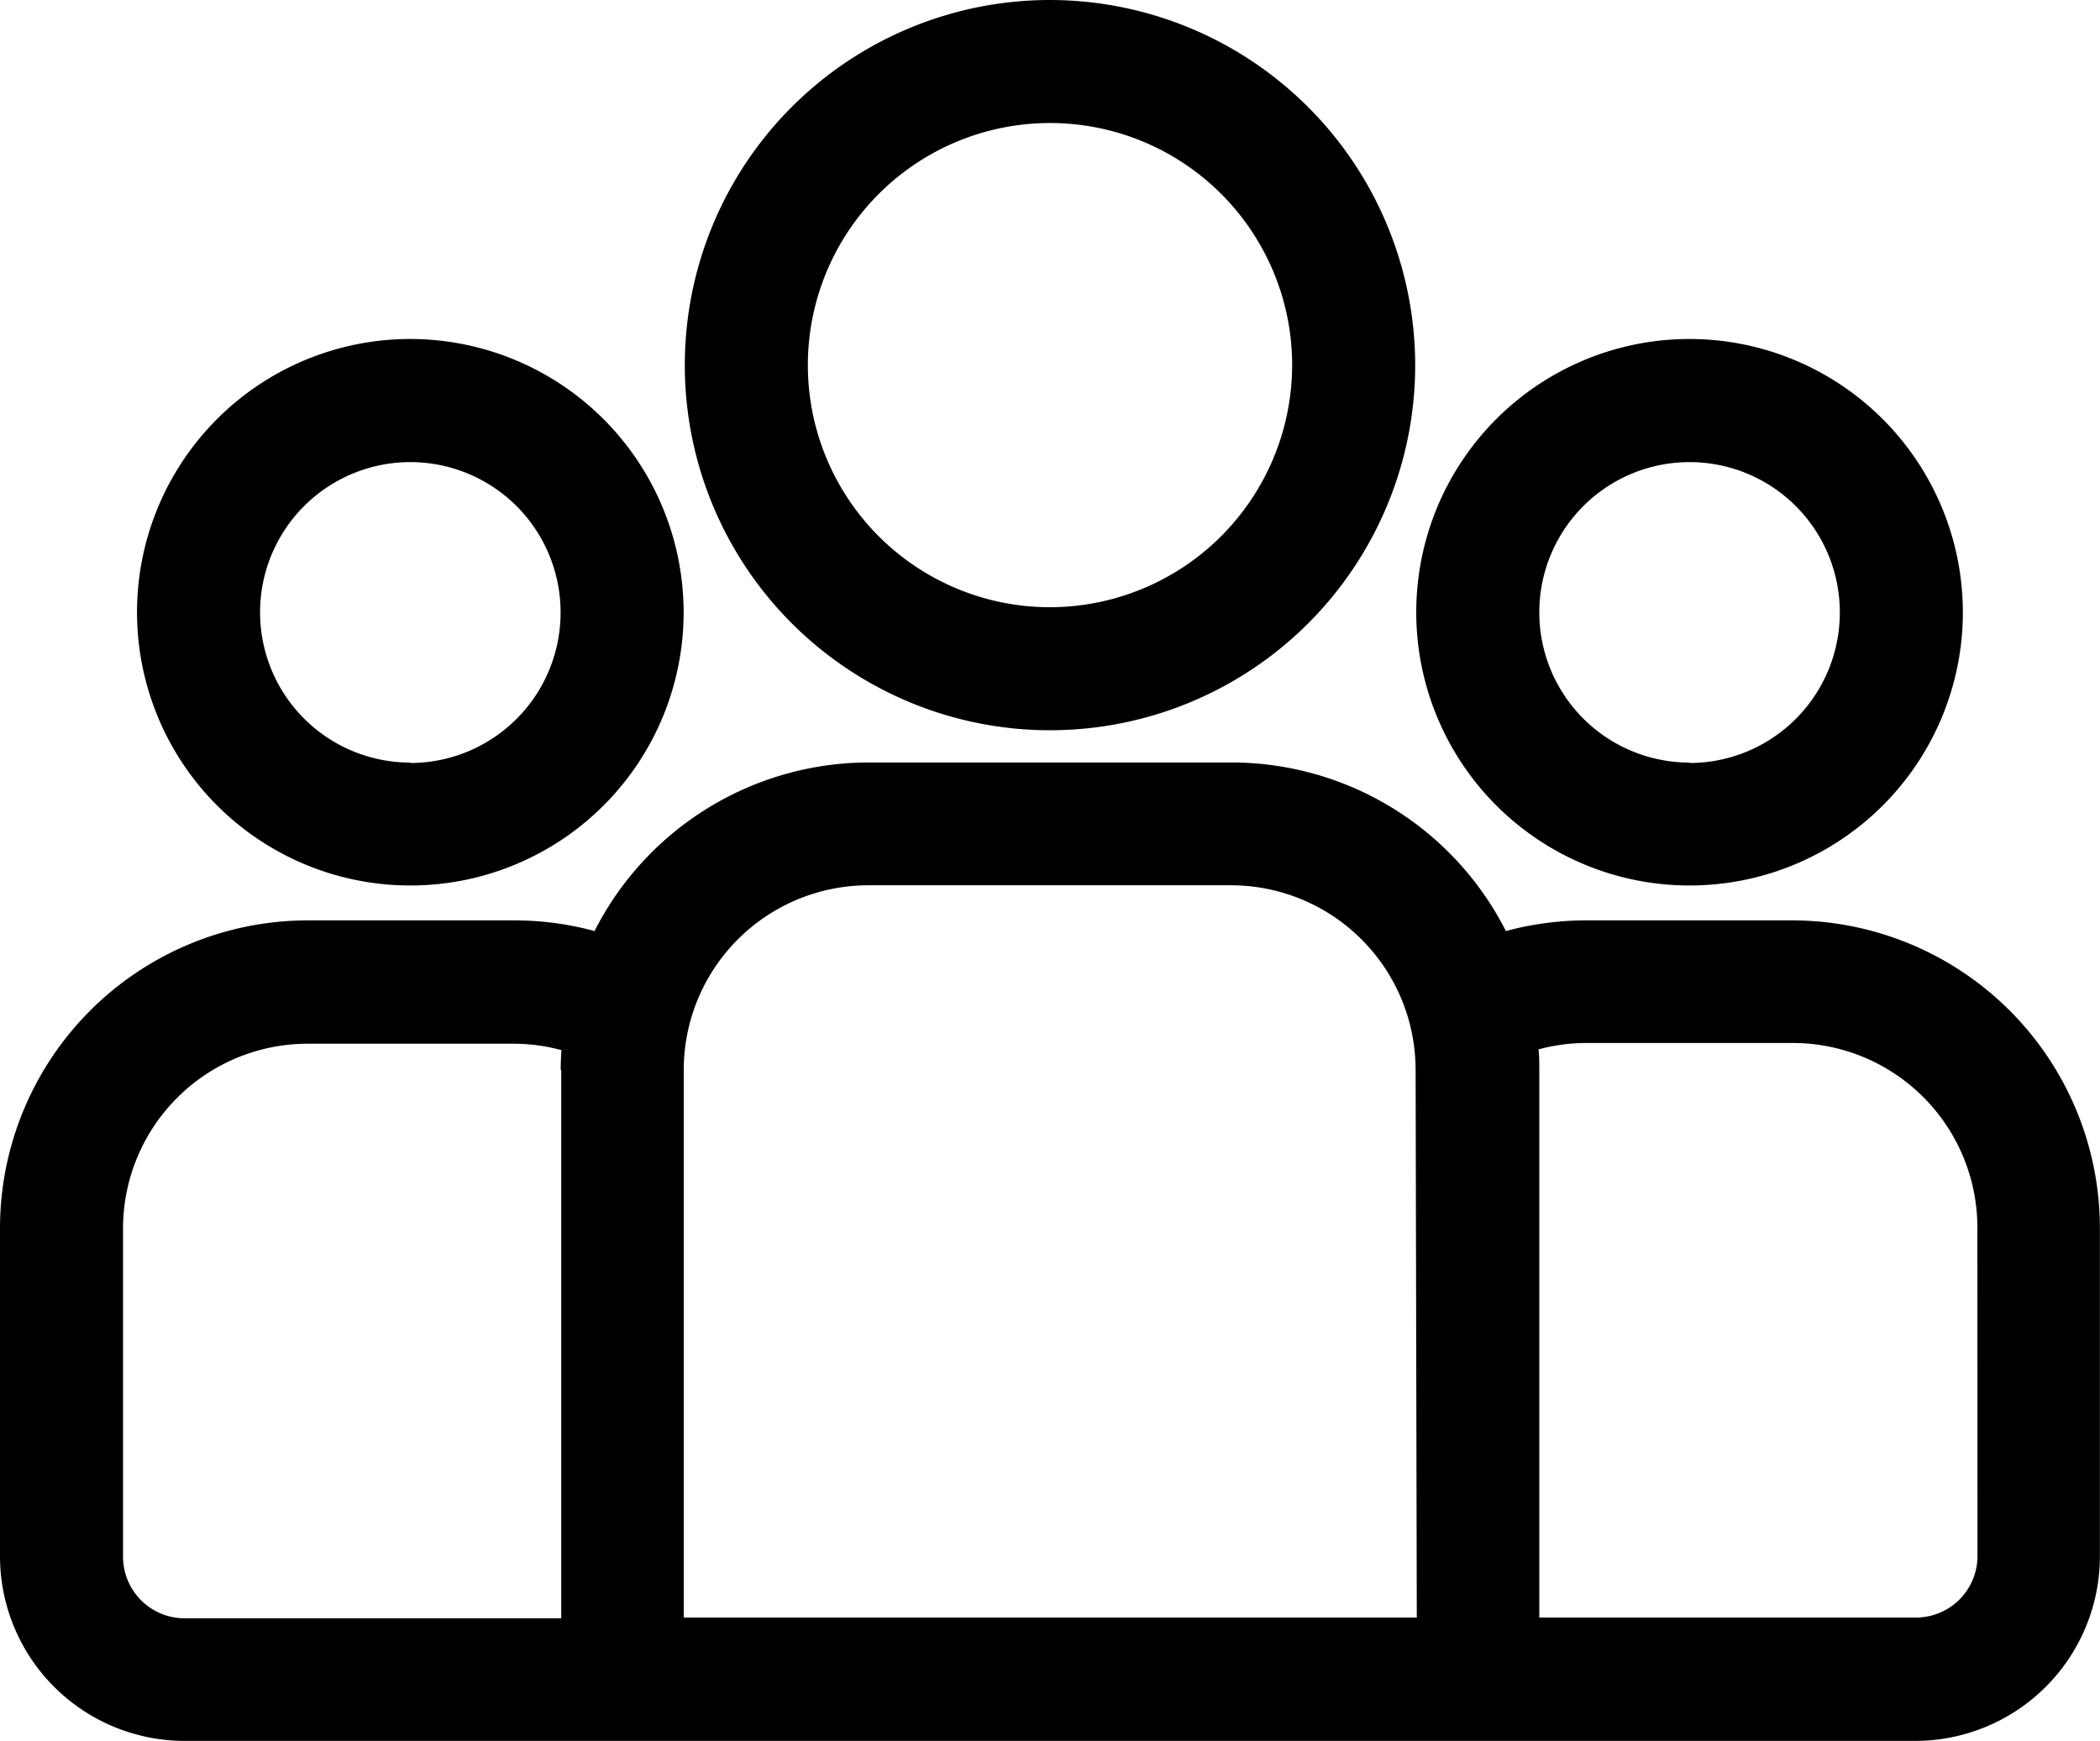 <svg xmlns="http://www.w3.org/2000/svg" fill="currentColor" viewBox="0 0 19.678 16.316">
    <g transform="translate(0 -43.729)">
        <g transform="translate(0 50.876)">
            <g transform="translate(0 0)">
                <path
                      d="M16.8,231.159H14.869a2.874,2.874,0,0,0-.758.1,2.885,2.885,0,0,0-2.57-1.58h-3.4a2.885,2.885,0,0,0-2.57,1.58,2.874,2.874,0,0,0-.758-.1H2.882A2.886,2.886,0,0,0,0,234.041v3.079a1.731,1.731,0,0,0,1.729,1.729H17.948a1.731,1.731,0,0,0,1.729-1.729v-3.079A2.886,2.886,0,0,0,16.8,231.159Zm-11.541,1.4V237.7H1.729a.577.577,0,0,1-.576-.577v-3.079a1.731,1.731,0,0,1,1.729-1.729H4.809a1.724,1.724,0,0,1,.452.06C5.257,232.435,5.254,232.5,5.254,232.563Zm8.017,5.134H6.407v-5.134a1.731,1.731,0,0,1,1.729-1.729h3.4a1.731,1.731,0,0,1,1.729,1.729Zm5.254-.577a.577.577,0,0,1-.576.577H14.424v-5.134c0-.064,0-.127-.007-.191a1.726,1.726,0,0,1,.452-.06H16.8a1.731,1.731,0,0,1,1.729,1.729Z"
                      transform="translate(0 -229.68)" />
            </g>
        </g>
        <g  transform="translate(1.284 46.91)">
            <g>
                <path
                      d="M35.975,126.5a2.561,2.561,0,1,0,2.561,2.561A2.564,2.564,0,0,0,35.975,126.5Zm0,3.97a1.408,1.408,0,1,1,1.408-1.408A1.41,1.41,0,0,1,35.975,130.474Z"
                      transform="translate(-33.414 -126.504)" />
            </g>
        </g>
        <g transform="translate(6.417 43.729)">
            <g  transform="translate(0 0)">
                <path
                      d="M170.384,43.729a3.422,3.422,0,1,0,3.422,3.422A3.426,3.426,0,0,0,170.384,43.729Zm0,5.691a2.269,2.269,0,1,1,2.269-2.269A2.272,2.272,0,0,1,170.384,49.42Z"
                      transform="translate(-166.962 -43.729)" />
            </g>
        </g>
        <g transform="translate(13.271 46.91)">
            <g >
                <path
                      d="M347.855,126.5a2.561,2.561,0,1,0,2.561,2.561A2.564,2.564,0,0,0,347.855,126.5Zm0,3.97a1.408,1.408,0,1,1,1.408-1.408A1.41,1.41,0,0,1,347.855,130.474Z"
                      transform="translate(-345.294 -126.504)" />
            </g>
        </g>
    </g>
</svg>
